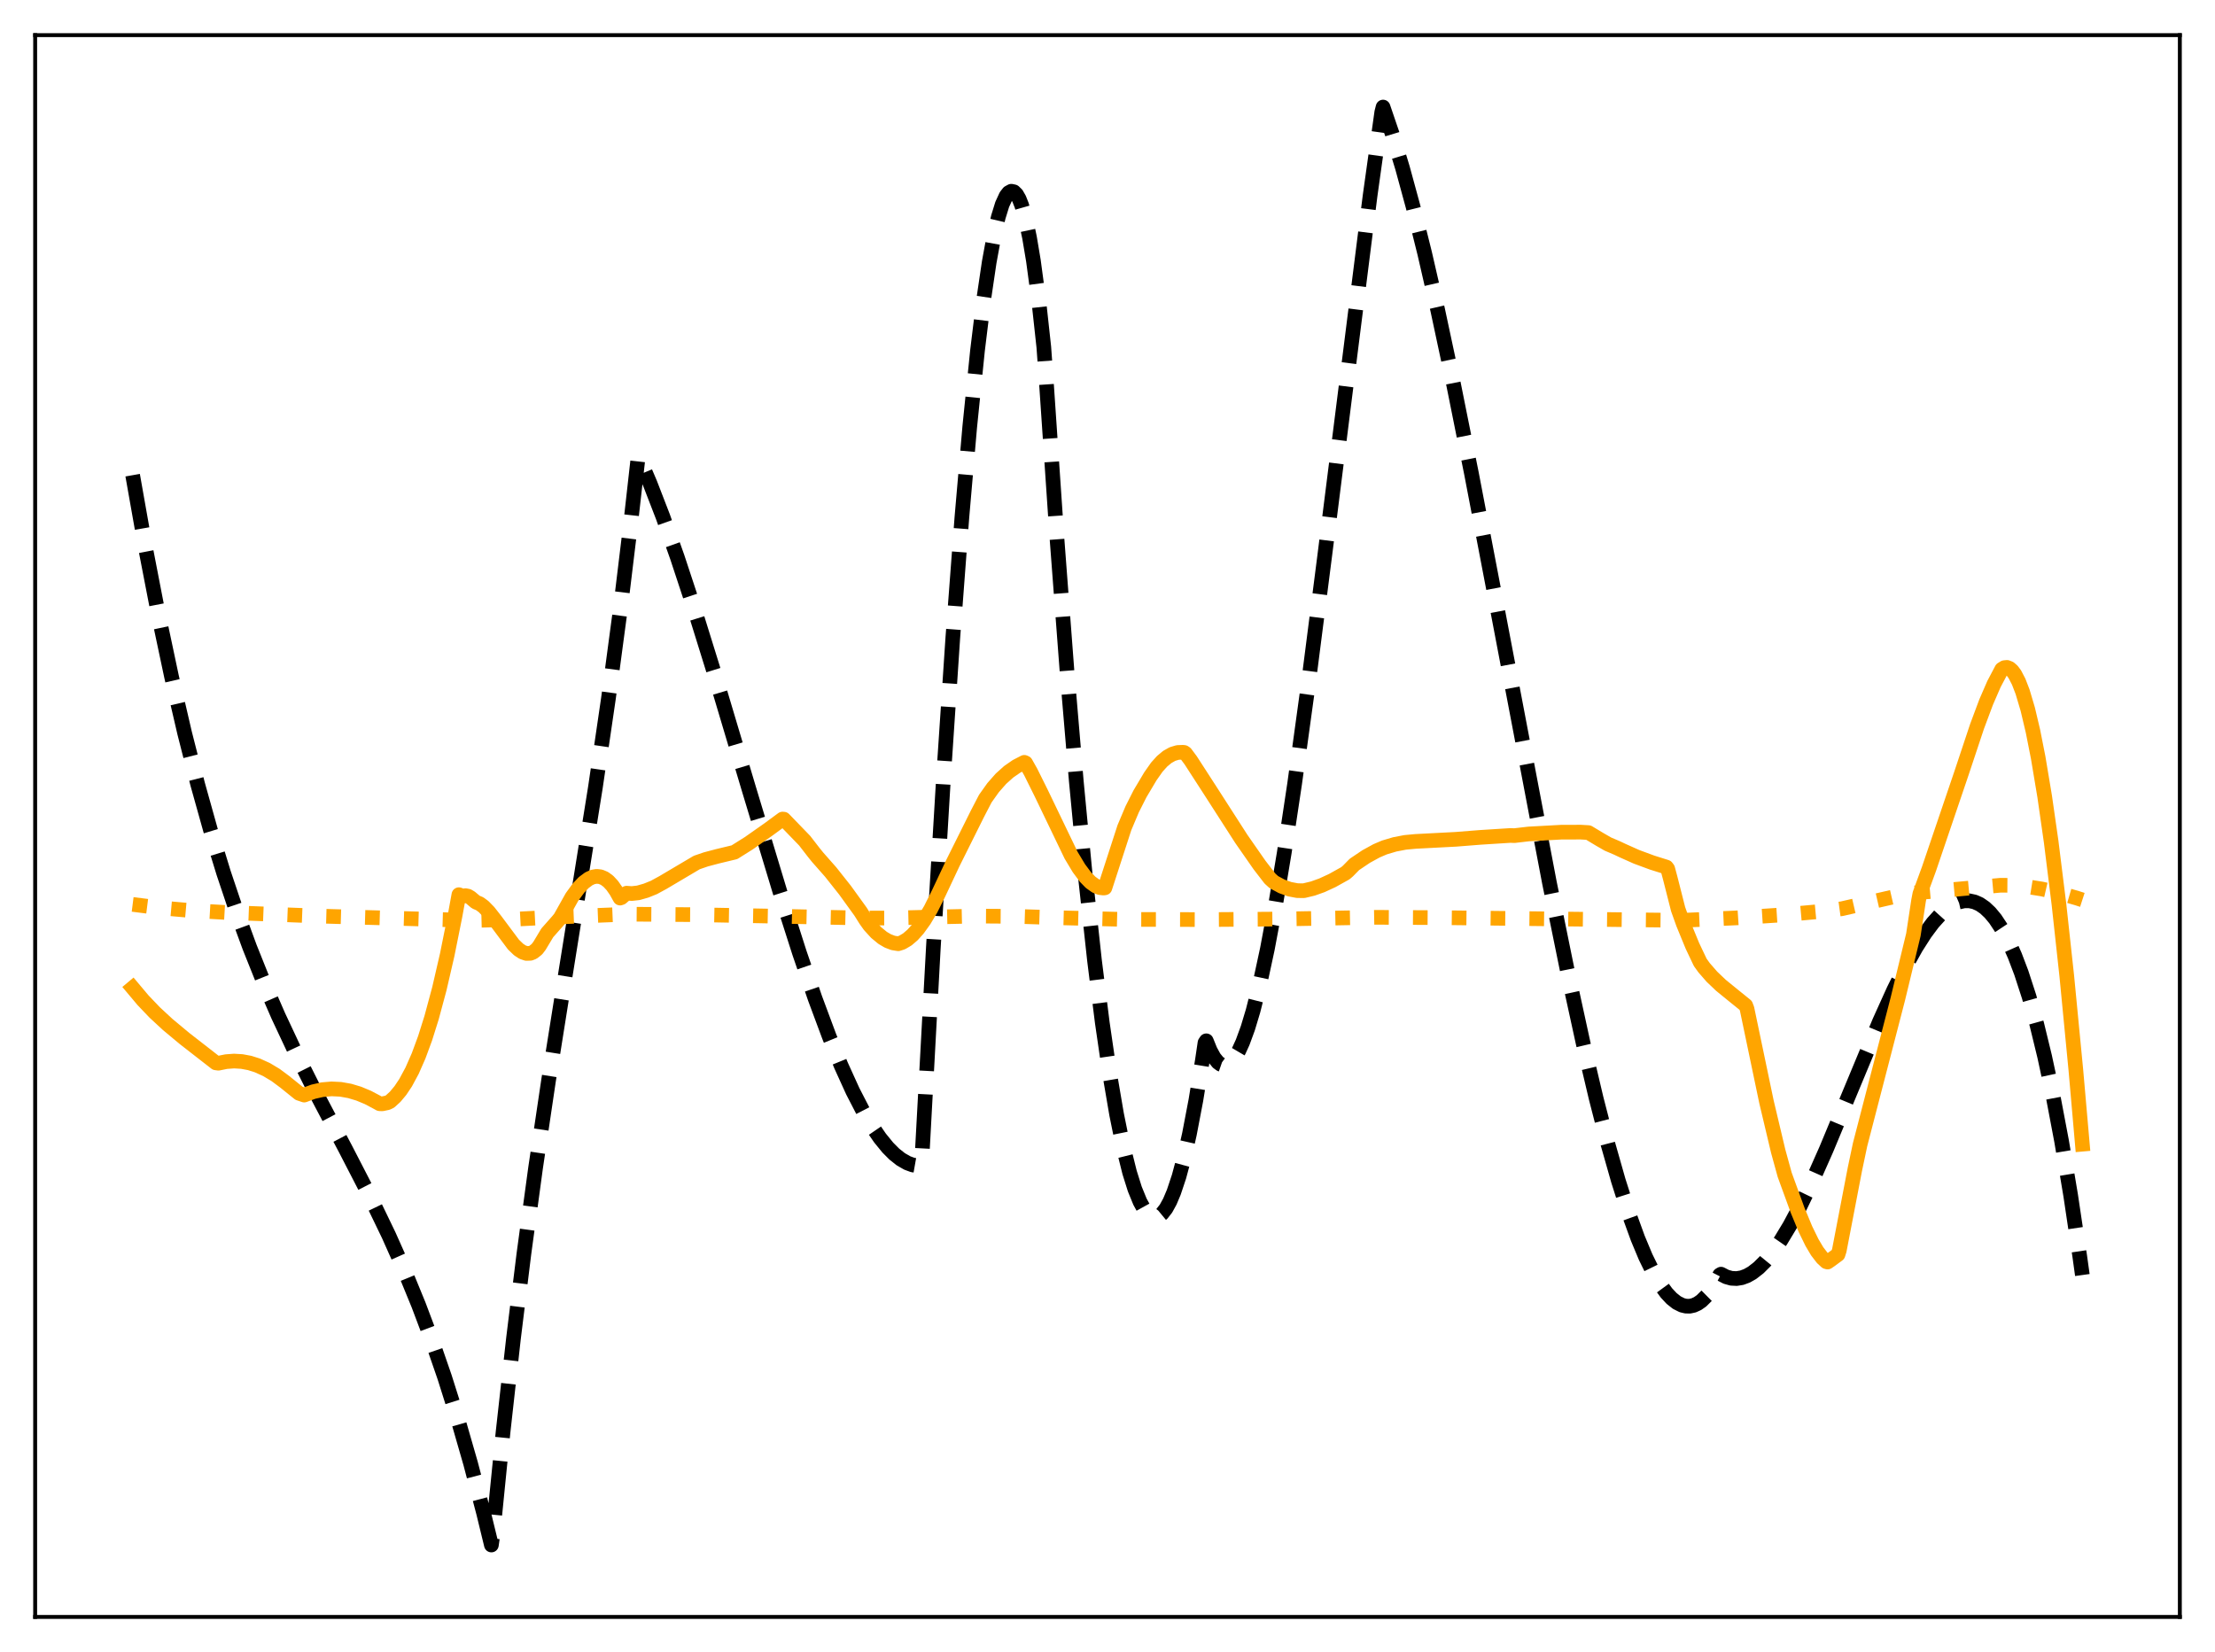<?xml version="1.0" encoding="utf-8" standalone="no"?>
<!DOCTYPE svg PUBLIC "-//W3C//DTD SVG 1.1//EN"
  "http://www.w3.org/Graphics/SVG/1.1/DTD/svg11.dtd">
<svg xmlns:xlink="http://www.w3.org/1999/xlink" width="453.6pt" height="338.4pt" viewBox="0 0 453.6 338.4" xmlns="http://www.w3.org/2000/svg" version="1.1">
 <defs>
  <style type="text/css">*{stroke-linejoin: round; stroke-linecap: butt}</style>
 </defs>
 <g id="figure_1">
  <g id="patch_1">
   <path d="M 0 338.4 
L 453.6 338.4 
L 453.6 0 
L 0 0 
z
" style="fill: #ffffff"/>
  </g>
  <g id="axes_1">
   <g id="patch_2">
    <path d="M 7.2 331.2 
L 446.4 331.2 
L 446.4 7.2 
L 7.2 7.2 
z
" style="fill: #ffffff"/>
   </g>
   <g id="matplotlib.axis_1"/>
   <g id="matplotlib.axis_2"/>
   <g id="line2d_1">
    <path d="M 27.164 97.334 
L 29.825 112.369 
L 32.487 126.127 
L 35.149 138.695 
L 37.811 150.161 
L 40.473 160.611 
L 43.135 170.133 
L 45.796 178.813 
L 48.458 186.739 
L 51.12 193.999 
L 54.048 201.318 
L 56.976 208.05 
L 60.17 214.864 
L 64.163 222.824 
L 70.817 235.47 
L 75.875 245.278 
L 79.601 253.004 
L 82.796 260.167 
L 85.724 267.307 
L 88.385 274.375 
L 91.047 282.082 
L 93.709 290.517 
L 96.371 299.765 
L 99.033 309.914 
L 100.63 316.473 
L 100.896 314.598 
L 103.025 293.278 
L 105.155 274.142 
L 107.284 256.857 
L 109.68 239.207 
L 112.342 221.267 
L 115.802 199.532 
L 121.924 161.323 
L 124.586 143.154 
L 126.982 125.213 
L 129.111 107.602 
L 130.708 93.363 
L 133.104 98.981 
L 135.766 105.868 
L 138.694 114.116 
L 142.154 124.603 
L 146.413 138.311 
L 153.334 161.512 
L 159.722 182.674 
L 163.715 195.168 
L 166.909 204.493 
L 169.837 212.364 
L 172.233 218.229 
L 174.628 223.502 
L 176.758 227.635 
L 178.621 230.784 
L 180.218 233.109 
L 181.815 235.067 
L 183.146 236.404 
L 184.477 237.459 
L 185.808 238.221 
L 186.873 238.612 
L 187.937 238.8 
L 188.47 238.817 
L 188.736 238.412 
L 191.132 194.178 
L 193.261 158.579 
L 195.124 130.615 
L 196.988 105.889 
L 198.585 87.465 
L 200.182 71.769 
L 201.513 60.887 
L 202.577 53.687 
L 203.642 47.878 
L 204.441 44.461 
L 205.239 41.873 
L 206.038 40.134 
L 206.57 39.456 
L 207.103 39.17 
L 207.635 39.282 
L 208.167 39.797 
L 208.7 40.723 
L 209.232 42.064 
L 210.031 44.869 
L 210.829 48.642 
L 211.628 53.404 
L 212.692 61.327 
L 213.757 71.091 
L 214.289 78.464 
L 216.419 109.849 
L 218.548 138.016 
L 220.412 160.032 
L 222.275 179.603 
L 224.138 196.737 
L 225.735 209.49 
L 227.332 220.465 
L 228.663 228.256 
L 229.994 234.819 
L 231.325 240.157 
L 232.39 243.547 
L 233.455 246.157 
L 234.253 247.603 
L 235.052 248.612 
L 235.85 249.184 
L 236.383 249.324 
L 236.915 249.269 
L 237.447 249.021 
L 237.98 248.58 
L 238.778 247.557 
L 239.577 246.1 
L 240.375 244.21 
L 241.44 241.019 
L 242.505 237.06 
L 243.569 232.336 
L 244.9 225.358 
L 246.231 217.19 
L 246.764 213.591 
L 247.03 213.189 
L 247.828 215.16 
L 248.627 216.627 
L 249.425 217.608 
L 249.958 217.998 
L 250.49 218.183 
L 251.023 218.167 
L 251.555 217.956 
L 252.087 217.553 
L 252.886 216.599 
L 253.684 215.24 
L 254.483 213.492 
L 255.548 210.581 
L 256.612 207.041 
L 257.943 201.787 
L 259.54 194.363 
L 261.137 185.832 
L 263.001 174.645 
L 265.13 160.474 
L 267.792 141.11 
L 271.252 114.076 
L 280.569 40.123 
L 282.964 22.982 
L 283.231 21.927 
L 285.094 27.395 
L 287.223 34.435 
L 289.353 42.247 
L 291.748 51.863 
L 294.41 63.448 
L 297.604 78.4 
L 301.331 96.967 
L 306.388 123.403 
L 317.302 180.807 
L 321.028 199.112 
L 324.223 213.761 
L 326.884 225.038 
L 329.28 234.333 
L 331.409 241.826 
L 333.539 248.514 
L 335.402 253.648 
L 336.999 257.473 
L 338.596 260.734 
L 339.927 262.998 
L 341.258 264.829 
L 342.323 265.97 
L 343.388 266.813 
L 344.452 267.348 
L 345.251 267.541 
L 346.049 267.553 
L 346.848 267.377 
L 347.647 267.012 
L 348.445 266.452 
L 349.51 265.395 
L 350.575 263.977 
L 351.639 262.187 
L 352.172 261.149 
L 352.438 260.99 
L 353.503 261.539 
L 354.567 261.837 
L 355.632 261.892 
L 356.697 261.717 
L 357.761 261.321 
L 358.826 260.715 
L 360.157 259.679 
L 361.488 258.351 
L 363.085 256.402 
L 364.682 254.098 
L 366.545 251.01 
L 368.675 247.02 
L 371.071 242.046 
L 373.999 235.437 
L 378.257 225.206 
L 384.912 209.213 
L 387.84 202.737 
L 390.236 197.913 
L 392.365 194.088 
L 394.228 191.169 
L 395.825 189.028 
L 397.423 187.258 
L 398.753 186.093 
L 400.084 185.23 
L 401.149 184.771 
L 402.214 184.53 
L 403.279 184.517 
L 404.343 184.743 
L 405.408 185.217 
L 406.473 185.951 
L 407.537 186.954 
L 408.602 188.238 
L 409.933 190.253 
L 411.264 192.743 
L 412.595 195.729 
L 413.926 199.23 
L 415.523 204.142 
L 417.12 209.861 
L 418.717 216.424 
L 420.314 223.865 
L 422.177 233.705 
L 424.041 244.844 
L 425.904 257.34 
L 426.436 261.168 
L 426.436 261.168 
" clip-path="url(#p18f37c78bd)" style="fill: none; stroke-dasharray: 11.1,4.8; stroke-dashoffset: 0; stroke: #000000; stroke-width: 3"/>
   </g>
   <g id="line2d_2">
    <path d="M 27.164 185.254 
L 32.487 185.926 
L 38.609 186.466 
L 46.063 186.89 
L 65.76 187.654 
L 89.983 188.351 
L 96.903 188.544 
L 103.824 188.365 
L 113.673 187.852 
L 128.579 187.253 
L 141.888 187.351 
L 159.19 187.671 
L 177.024 188.049 
L 182.88 188.039 
L 191.93 187.82 
L 199.916 187.644 
L 208.167 187.702 
L 217.484 188.001 
L 230.26 188.325 
L 247.296 188.361 
L 261.67 188.256 
L 281.9 187.897 
L 295.475 187.971 
L 344.452 188.514 
L 355.632 188.013 
L 365.215 187.386 
L 373.732 186.609 
L 377.193 186.136 
L 388.106 183.627 
L 392.631 182.839 
L 394.228 182.707 
L 399.552 182.25 
L 409.667 181.329 
L 412.063 181.346 
L 414.991 181.592 
L 418.185 182.104 
L 421.645 182.898 
L 425.372 183.98 
L 426.436 184.325 
L 426.436 184.325 
" clip-path="url(#p18f37c78bd)" style="fill: none; stroke-dasharray: 3,4.95; stroke-dashoffset: 0; stroke: #ffa500; stroke-width: 3"/>
   </g>
   <g id="line2d_3">
    <path d="M 27.164 202.349 
L 29.293 204.885 
L 31.689 207.394 
L 34.351 209.859 
L 37.811 212.739 
L 44.199 217.711 
L 44.732 217.781 
L 46.329 217.457 
L 47.926 217.341 
L 49.523 217.433 
L 51.12 217.731 
L 52.717 218.236 
L 54.58 219.083 
L 56.444 220.2 
L 58.307 221.586 
L 61.235 223.947 
L 62.3 224.309 
L 64.163 223.618 
L 66.026 223.198 
L 67.889 223.039 
L 69.753 223.129 
L 71.616 223.46 
L 73.479 224.02 
L 75.343 224.798 
L 77.206 225.784 
L 77.738 226.082 
L 78.271 226.104 
L 79.335 225.881 
L 79.868 225.625 
L 80.932 224.651 
L 81.997 223.374 
L 83.062 221.779 
L 84.393 219.308 
L 85.724 216.281 
L 87.055 212.667 
L 88.385 208.435 
L 89.983 202.498 
L 91.58 195.579 
L 93.177 187.632 
L 93.975 183.26 
L 94.774 183.579 
L 95.306 183.457 
L 95.839 183.559 
L 96.371 183.873 
L 97.436 184.775 
L 98.234 185.112 
L 99.033 185.7 
L 100.097 186.791 
L 101.428 188.49 
L 105.155 193.484 
L 106.22 194.505 
L 107.018 195.03 
L 107.817 195.299 
L 108.615 195.27 
L 109.148 195.062 
L 109.946 194.439 
L 110.479 193.739 
L 112.076 191.077 
L 114.205 188.668 
L 114.737 188.02 
L 117.133 183.746 
L 118.464 181.913 
L 119.529 180.787 
L 120.593 179.996 
L 121.392 179.639 
L 122.191 179.5 
L 122.989 179.593 
L 123.788 179.929 
L 124.586 180.521 
L 125.385 181.381 
L 126.183 182.522 
L 126.982 183.958 
L 127.248 183.867 
L 128.313 182.953 
L 129.377 183.03 
L 130.708 182.882 
L 132.305 182.427 
L 133.903 181.784 
L 135.766 180.769 
L 142.687 176.672 
L 144.55 176.032 
L 146.945 175.398 
L 150.406 174.566 
L 153.334 172.728 
L 157.327 169.924 
L 160.255 167.772 
L 160.521 167.793 
L 164.78 172.199 
L 166.643 174.607 
L 167.441 175.594 
L 170.103 178.615 
L 173.031 182.311 
L 176.225 186.73 
L 177.29 188.428 
L 178.089 189.55 
L 179.42 191.011 
L 180.751 192.109 
L 181.815 192.734 
L 182.88 193.139 
L 183.945 193.311 
L 184.743 193.052 
L 185.808 192.422 
L 186.873 191.512 
L 187.937 190.33 
L 189.268 188.482 
L 190.599 186.236 
L 192.196 183.037 
L 195.124 176.81 
L 200.182 166.654 
L 201.779 163.578 
L 203.376 161.335 
L 204.973 159.519 
L 206.57 158.082 
L 208.167 156.975 
L 209.764 156.151 
L 210.031 156.273 
L 211.095 158.169 
L 213.225 162.459 
L 219.347 175.182 
L 220.944 177.84 
L 222.275 179.631 
L 223.34 180.729 
L 224.404 181.488 
L 225.203 181.809 
L 226.001 181.9 
L 226.268 181.857 
L 230.26 169.541 
L 231.857 165.759 
L 233.455 162.593 
L 235.584 159.011 
L 236.915 157.118 
L 237.98 155.939 
L 239.044 155.051 
L 240.109 154.451 
L 241.174 154.132 
L 242.239 154.092 
L 242.505 154.124 
L 242.771 154.305 
L 243.836 155.737 
L 247.828 161.911 
L 254.217 171.851 
L 257.943 177.202 
L 260.073 179.963 
L 260.871 180.687 
L 262.468 181.551 
L 264.065 182.127 
L 265.663 182.431 
L 266.993 182.451 
L 268.857 182.003 
L 270.72 181.337 
L 272.849 180.353 
L 275.511 178.869 
L 276.044 178.41 
L 277.375 177.055 
L 279.77 175.444 
L 281.9 174.275 
L 283.497 173.592 
L 285.626 172.958 
L 287.756 172.547 
L 289.885 172.348 
L 298.137 171.919 
L 303.194 171.519 
L 309.316 171.132 
L 310.115 171.166 
L 313.043 170.825 
L 319.697 170.461 
L 323.69 170.448 
L 325.287 170.54 
L 327.683 171.98 
L 329.28 172.898 
L 331.143 173.692 
L 332.208 174.197 
L 335.136 175.508 
L 338.33 176.688 
L 341.258 177.608 
L 341.524 177.949 
L 342.057 179.944 
L 343.654 186.228 
L 344.719 189.211 
L 346.582 193.747 
L 348.179 197.116 
L 348.977 198.228 
L 350.575 200.063 
L 352.438 201.837 
L 355.1 204.004 
L 357.495 205.939 
L 357.761 206.634 
L 361.754 225.72 
L 364.15 235.81 
L 365.481 240.645 
L 368.143 247.948 
L 369.74 251.794 
L 371.071 254.52 
L 372.135 256.312 
L 373.2 257.697 
L 373.999 258.437 
L 374.265 258.509 
L 374.797 258.147 
L 376.394 256.97 
L 376.66 256.129 
L 379.855 239.494 
L 380.919 234.448 
L 388.639 204.659 
L 391.833 191.464 
L 392.897 184.456 
L 393.164 183.067 
L 395.027 177.982 
L 401.681 158.378 
L 404.876 148.779 
L 406.739 143.794 
L 408.336 140.12 
L 409.933 137.086 
L 410.465 136.756 
L 410.998 136.7 
L 411.53 136.913 
L 412.063 137.379 
L 412.595 138.092 
L 413.393 139.622 
L 414.192 141.692 
L 415.257 145.274 
L 416.321 149.773 
L 417.386 155.164 
L 418.717 163.125 
L 420.048 172.408 
L 421.645 185.245 
L 423.242 199.881 
L 425.105 219.168 
L 426.436 234.369 
L 426.436 234.369 
" clip-path="url(#p18f37c78bd)" style="fill: none; stroke: #ffa500; stroke-width: 3; stroke-linecap: square"/>
   </g>
   <g id="patch_3">
    <path d="M 7.2 331.2 
L 7.2 7.2 
" style="fill: none; stroke: #000000; stroke-width: 0.8; stroke-linejoin: miter; stroke-linecap: square"/>
   </g>
   <g id="patch_4">
    <path d="M 446.4 331.2 
L 446.4 7.2 
" style="fill: none; stroke: #000000; stroke-width: 0.8; stroke-linejoin: miter; stroke-linecap: square"/>
   </g>
   <g id="patch_5">
    <path d="M 7.2 331.2 
L 446.4 331.2 
" style="fill: none; stroke: #000000; stroke-width: 0.8; stroke-linejoin: miter; stroke-linecap: square"/>
   </g>
   <g id="patch_6">
    <path d="M 7.2 7.2 
L 446.4 7.2 
" style="fill: none; stroke: #000000; stroke-width: 0.8; stroke-linejoin: miter; stroke-linecap: square"/>
   </g>
  </g>
 </g>
 <defs>
  <clipPath id="p18f37c78bd">
   <rect x="7.2" y="7.2" width="439.2" height="324"/>
  </clipPath>
 </defs>
</svg>
